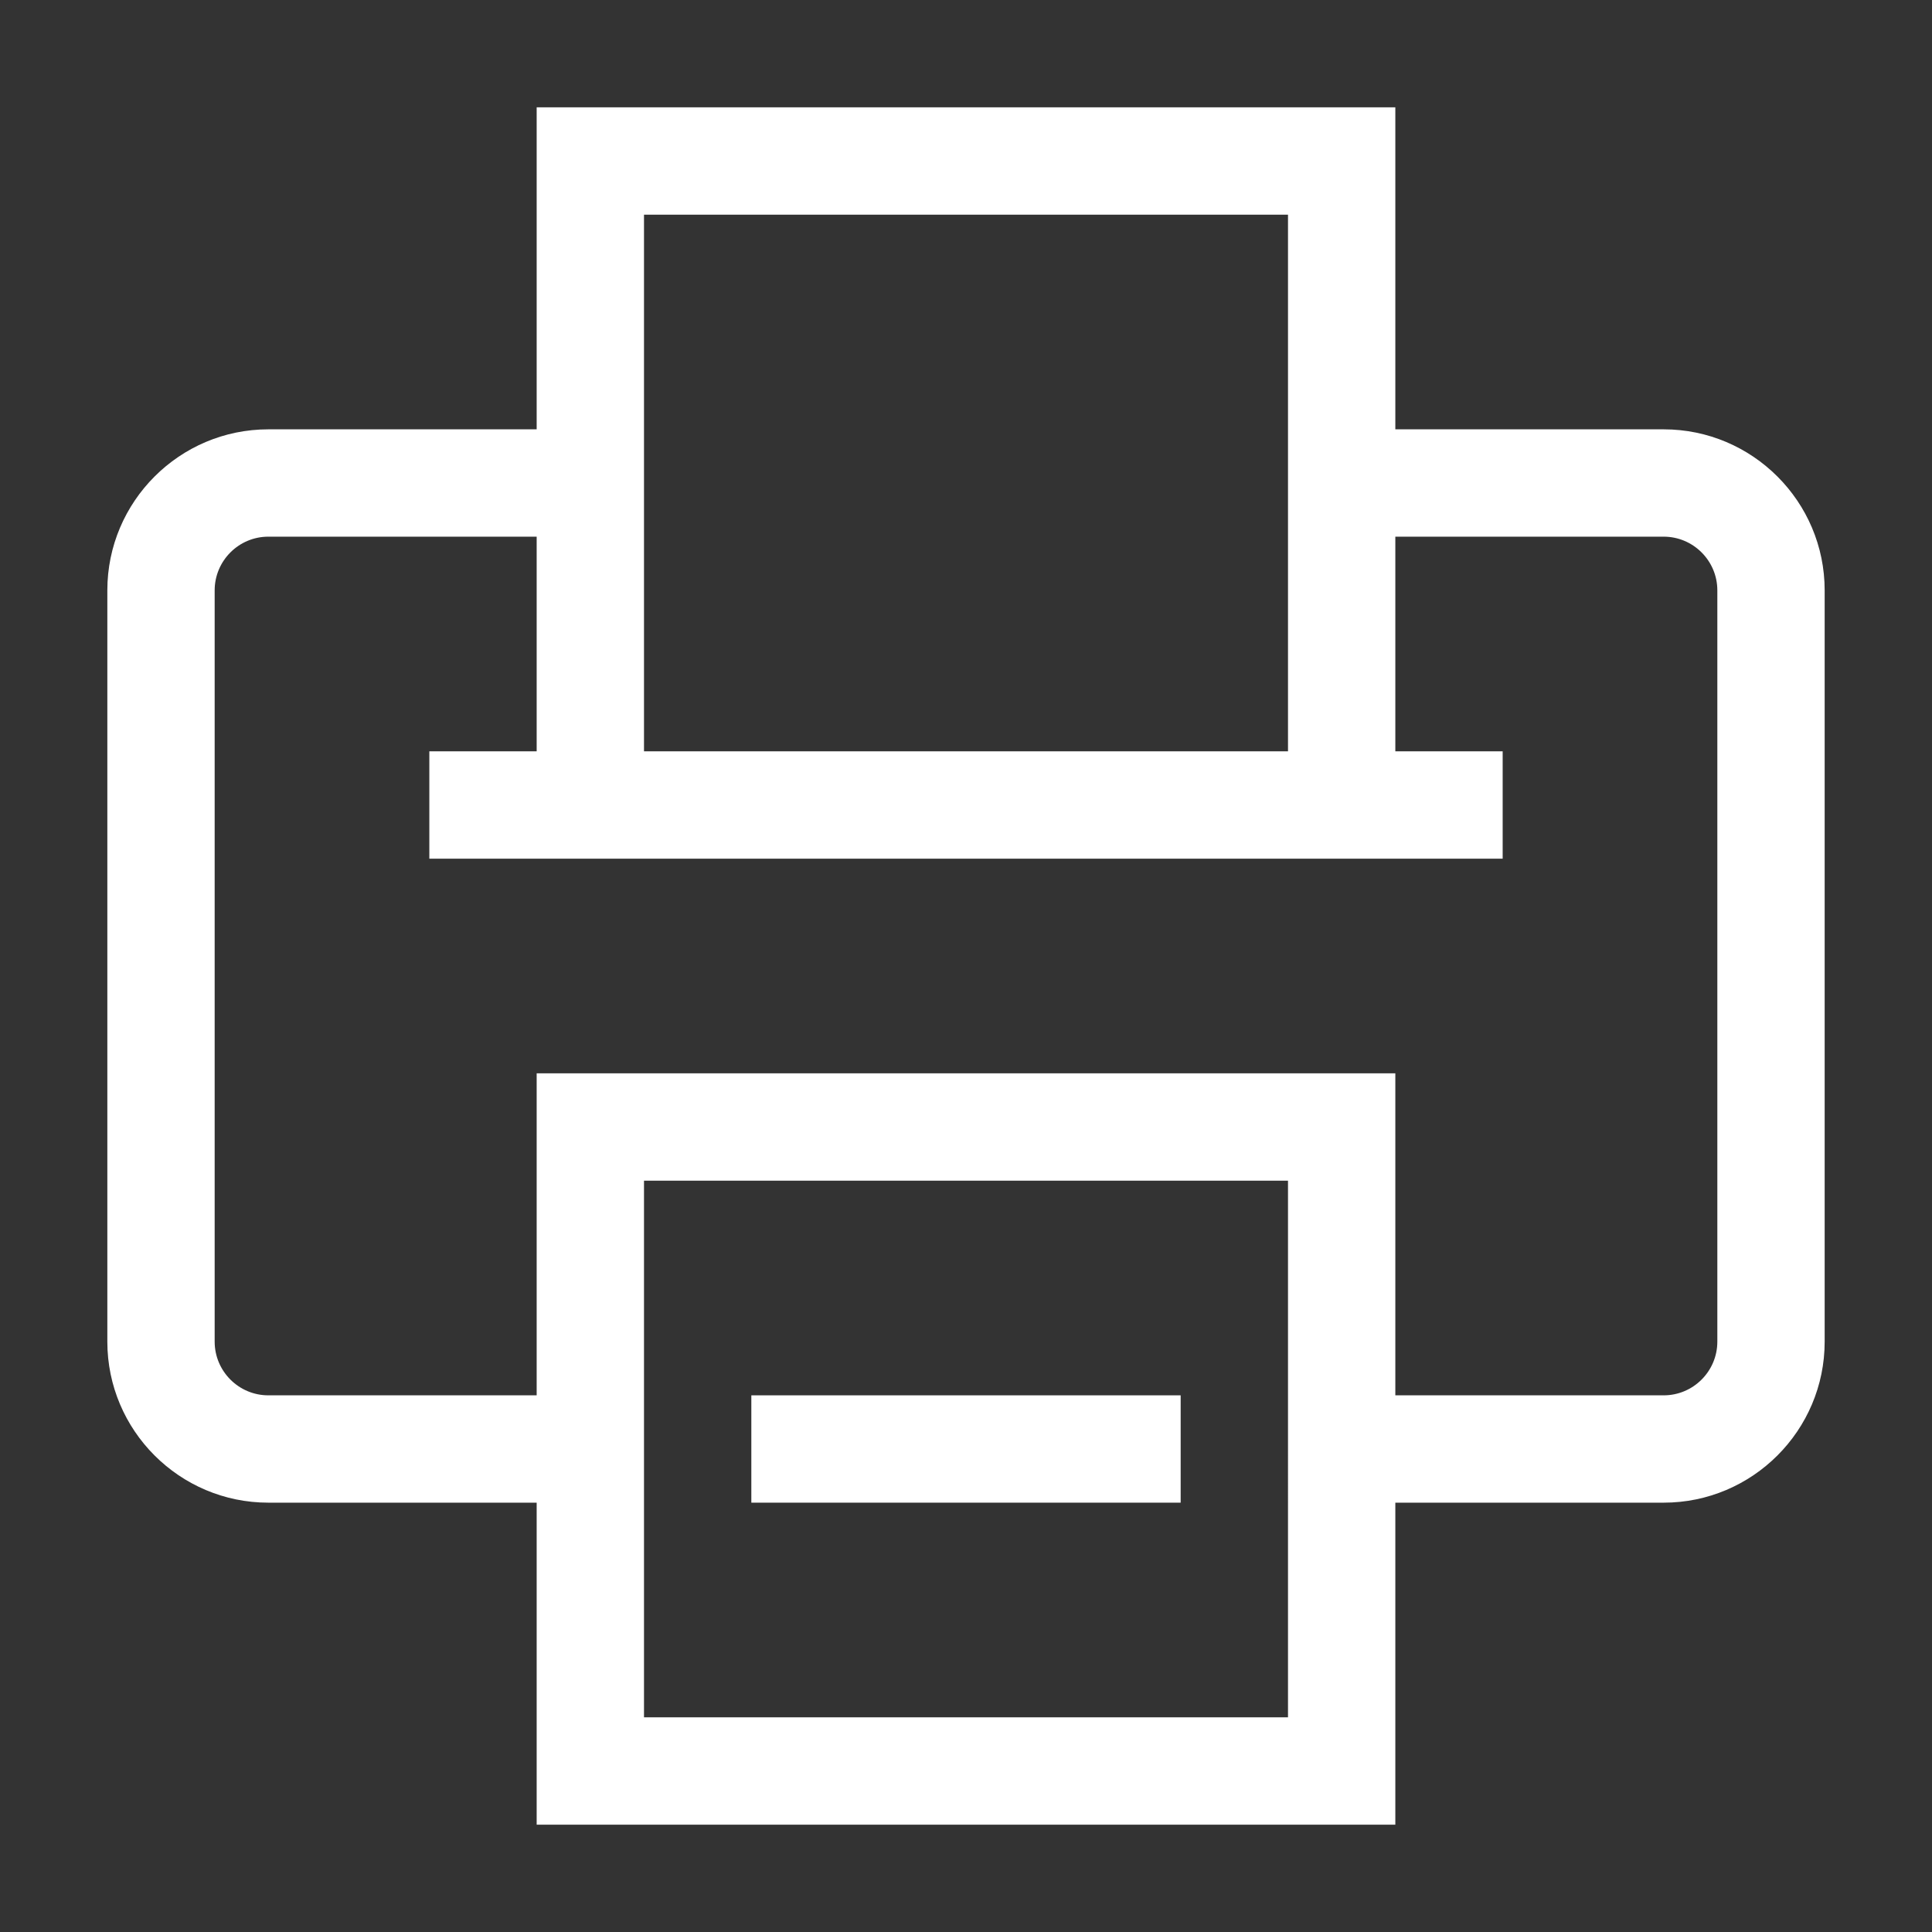 <?xml version="1.0" encoding="utf-8"?>
<!-- Generator: Adobe Illustrator 19.2.1, SVG Export Plug-In . SVG Version: 6.00 Build 0)  -->
<svg version="1.0" id="art" xmlns="http://www.w3.org/2000/svg" xmlns:xlink="http://www.w3.org/1999/xlink" x="0px" y="0px"
	 width="18px" height="18px" viewBox="0 0 18 18" enable-background="new 0 0 18 18" xml:space="preserve">
<rect x="0" y="0" width="18" height="18" fill="#333333" stroke="none"/>
<path fill="#FFFFFF" d="M1,12.5C1,13.327,1.673,14,2.5,14H5v3h8v-3h2.5c0.827,0,1.5-0.673,1.5-1.5v-7C17,4.673,16.327,4,15.5,4H13V1
	H5v3H2.5C1.673,4,1,4.673,1,5.5V12.5z M12,16H6v-5h6V16z M12,2v5H6V2H12z M2,5.5C2,5.225,2.224,5,2.5,5H5v2H4v1h10V7h-1V5h2.5
	C15.776,5,16,5.225,16,5.5v7c0,0.275-0.224,0.5-0.5,0.5H13v-3H5v3H2.5C2.224,13,2,12.775,2,12.5V5.5z"/>
<rect x="7" y="13" fill="#FFFFFF" width="4" height="1"/>
</svg>
